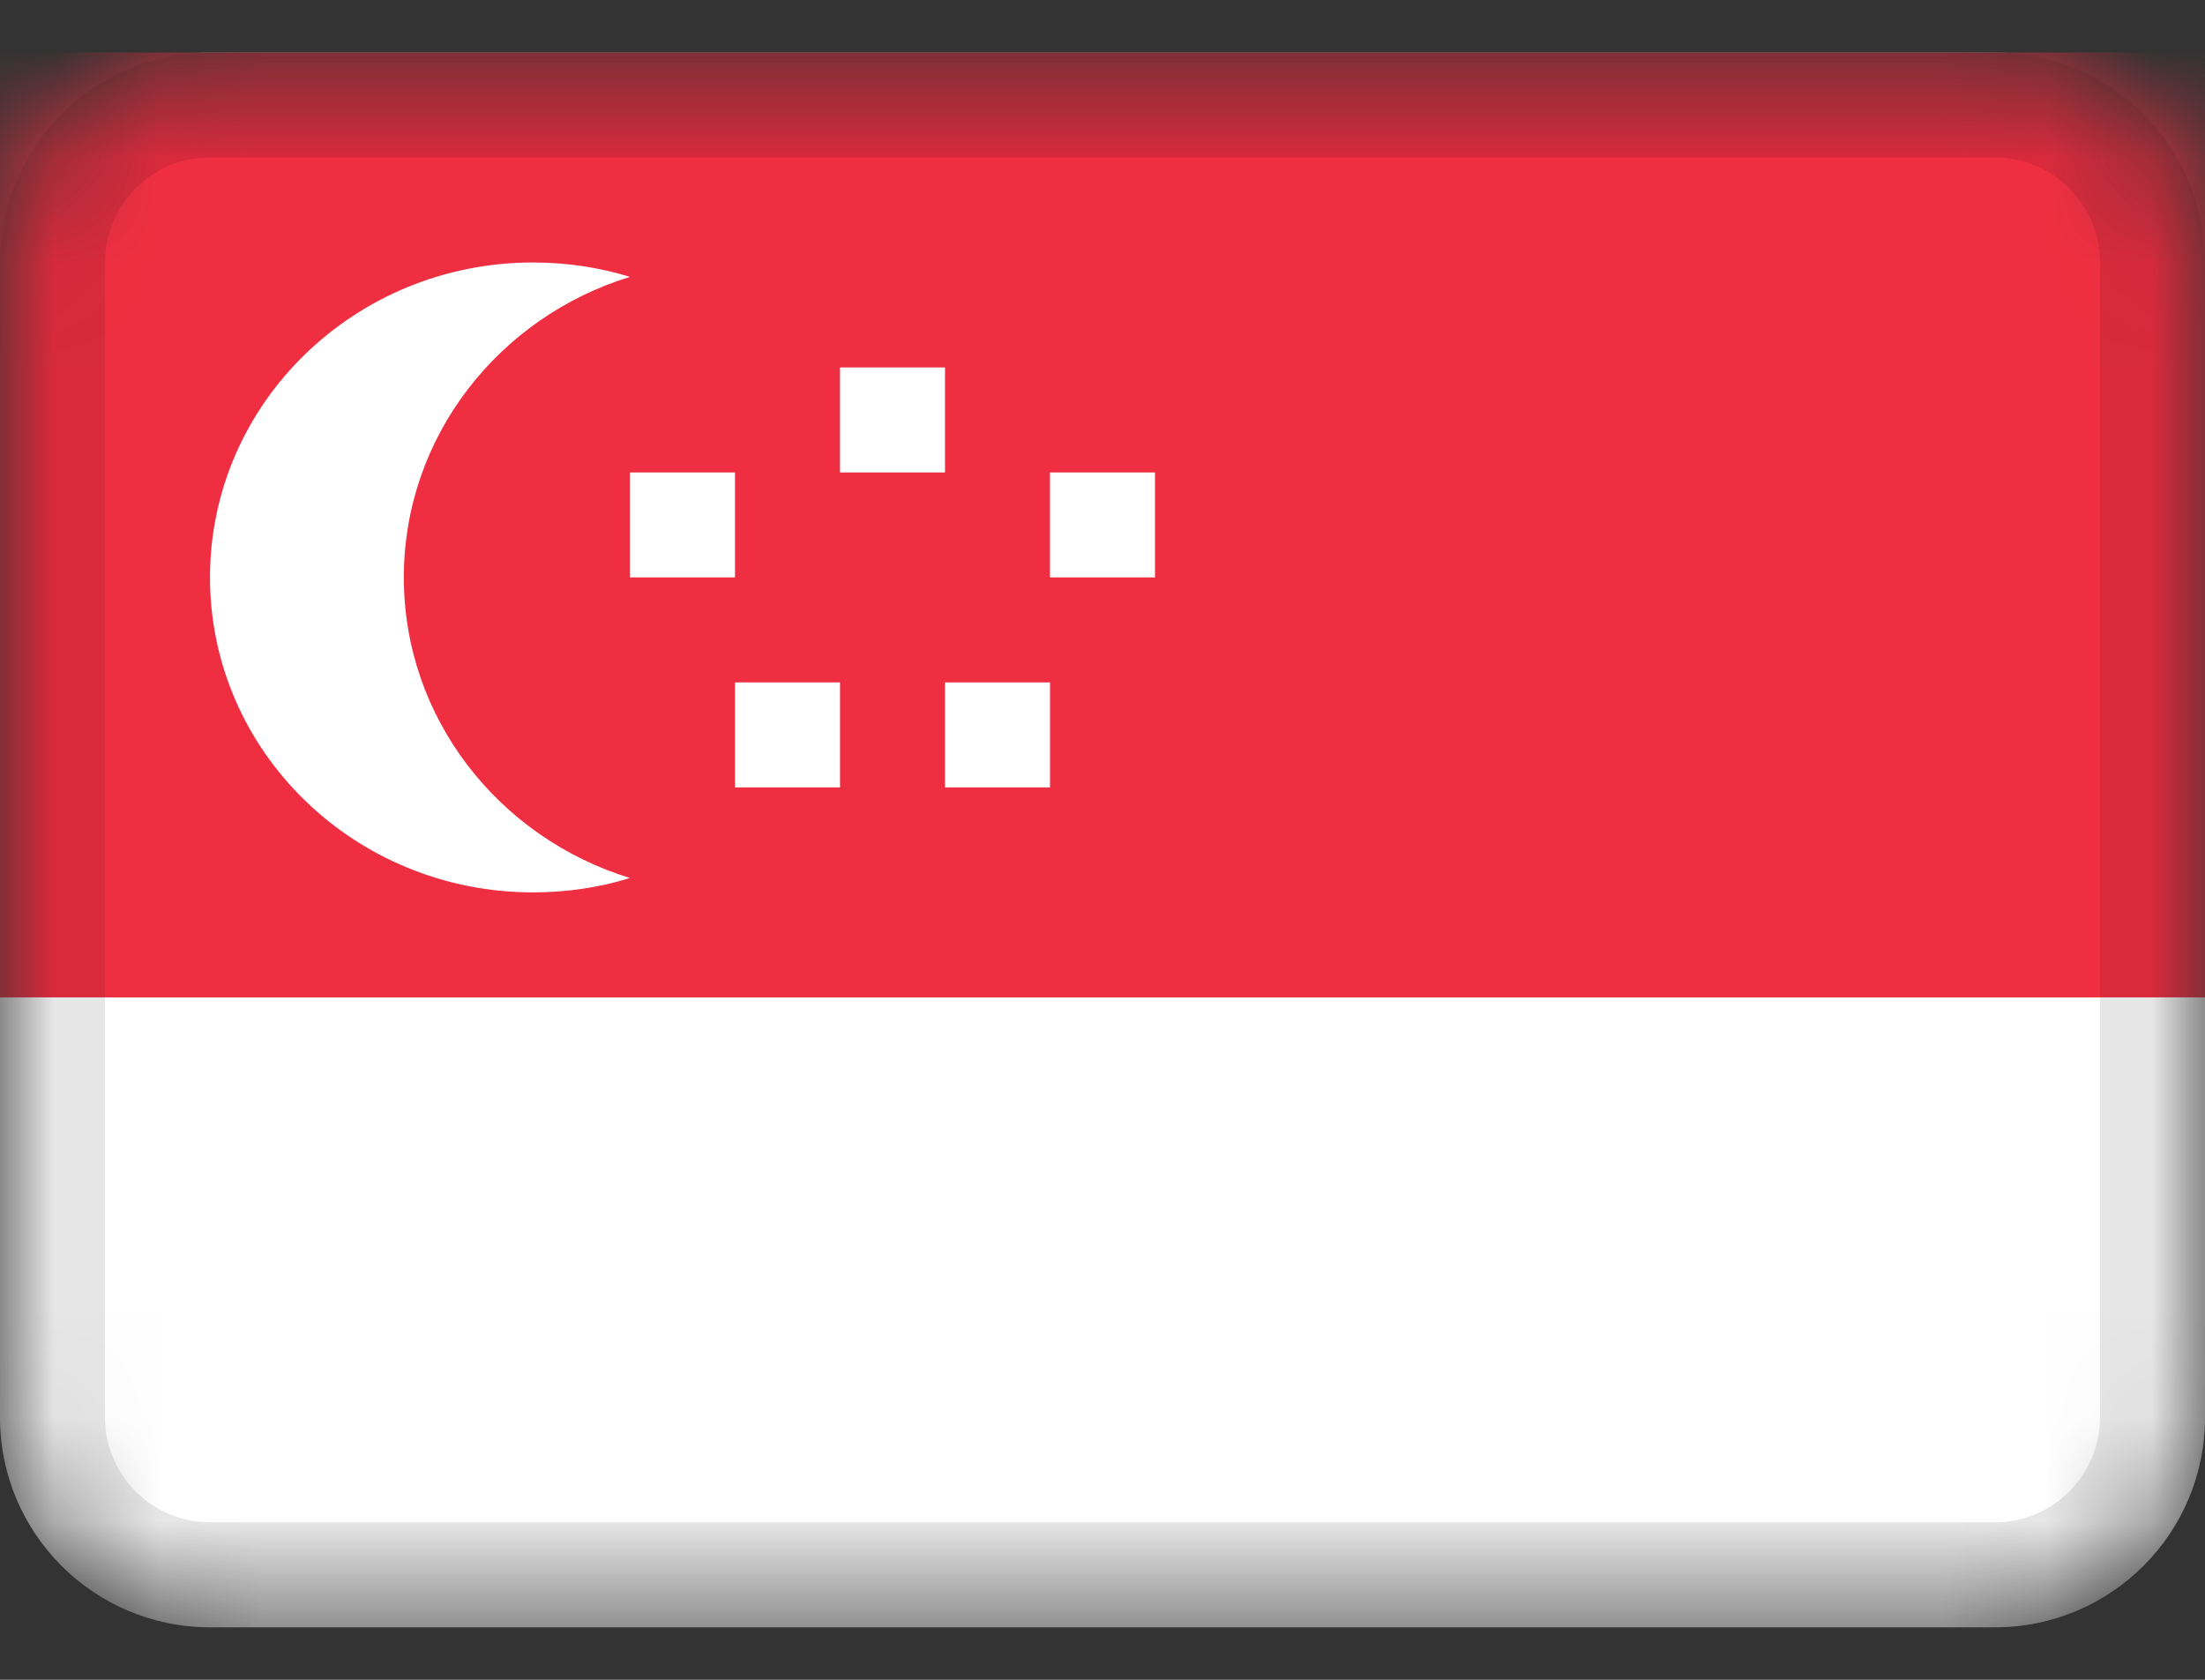 <svg width="21" height="16" viewBox="0 0 21 16" fill="none" xmlns="http://www.w3.org/2000/svg">
<rect x="0" y="0" width="21" height="16" fill="#333333" stroke="none"/>
<mask id="mask0_2002_10734" style="mask-type:alpha" maskUnits="userSpaceOnUse" x="0" y="0" width="21" height="16">
<path d="M19 0.5H2C0.895 0.5 0 1.395 0 2.5V13.5C0 14.605 0.895 15.5 2 15.5H19C20.105 15.5 21 14.605 21 13.5V2.5C21 1.395 20.105 0.5 19 0.5Z" fill="white"/>
</mask>
<g mask="url(#mask0_2002_10734)">
<path d="M19 0.5H2C0.895 0.5 0 1.395 0 2.5V13.5C0 14.605 0.895 15.5 2 15.5H19C20.105 15.5 21 14.605 21 13.5V2.5C21 1.395 20.105 0.5 19 0.5Z" fill="white"/>
<path fill-rule="evenodd" clip-rule="evenodd" d="M0 0.5H21V9.5H0V0.5Z" fill="#EF2F41"/>
<path fill-rule="evenodd" clip-rule="evenodd" d="M6 8.363C5.71 8.453 5.4 8.5 5.077 8.5C3.377 8.5 2 7.157 2 5.5C2 3.843 3.378 2.5 5.077 2.5C5.399 2.5 5.709 2.548 6 2.637C4.752 3.02 3.846 4.157 3.846 5.5C3.846 6.843 4.752 7.98 6 8.363ZM8 3.5H9V4.5H8V3.5ZM10 4.5H11V5.5H10V4.5ZM9 6.5H10V7.5H9V6.5ZM6 4.5H7V5.5H6V4.5ZM7 6.5H8V7.5H7V6.5Z" fill="white"/>
<path d="M19 1H2C1.172 1 0.5 1.672 0.5 2.5V13.5C0.5 14.328 1.172 15 2 15H19C19.828 15 20.5 14.328 20.5 13.5V2.5C20.5 1.672 19.828 1 19 1Z" stroke="black" stroke-opacity="0.1"/>
</g>
</svg>
